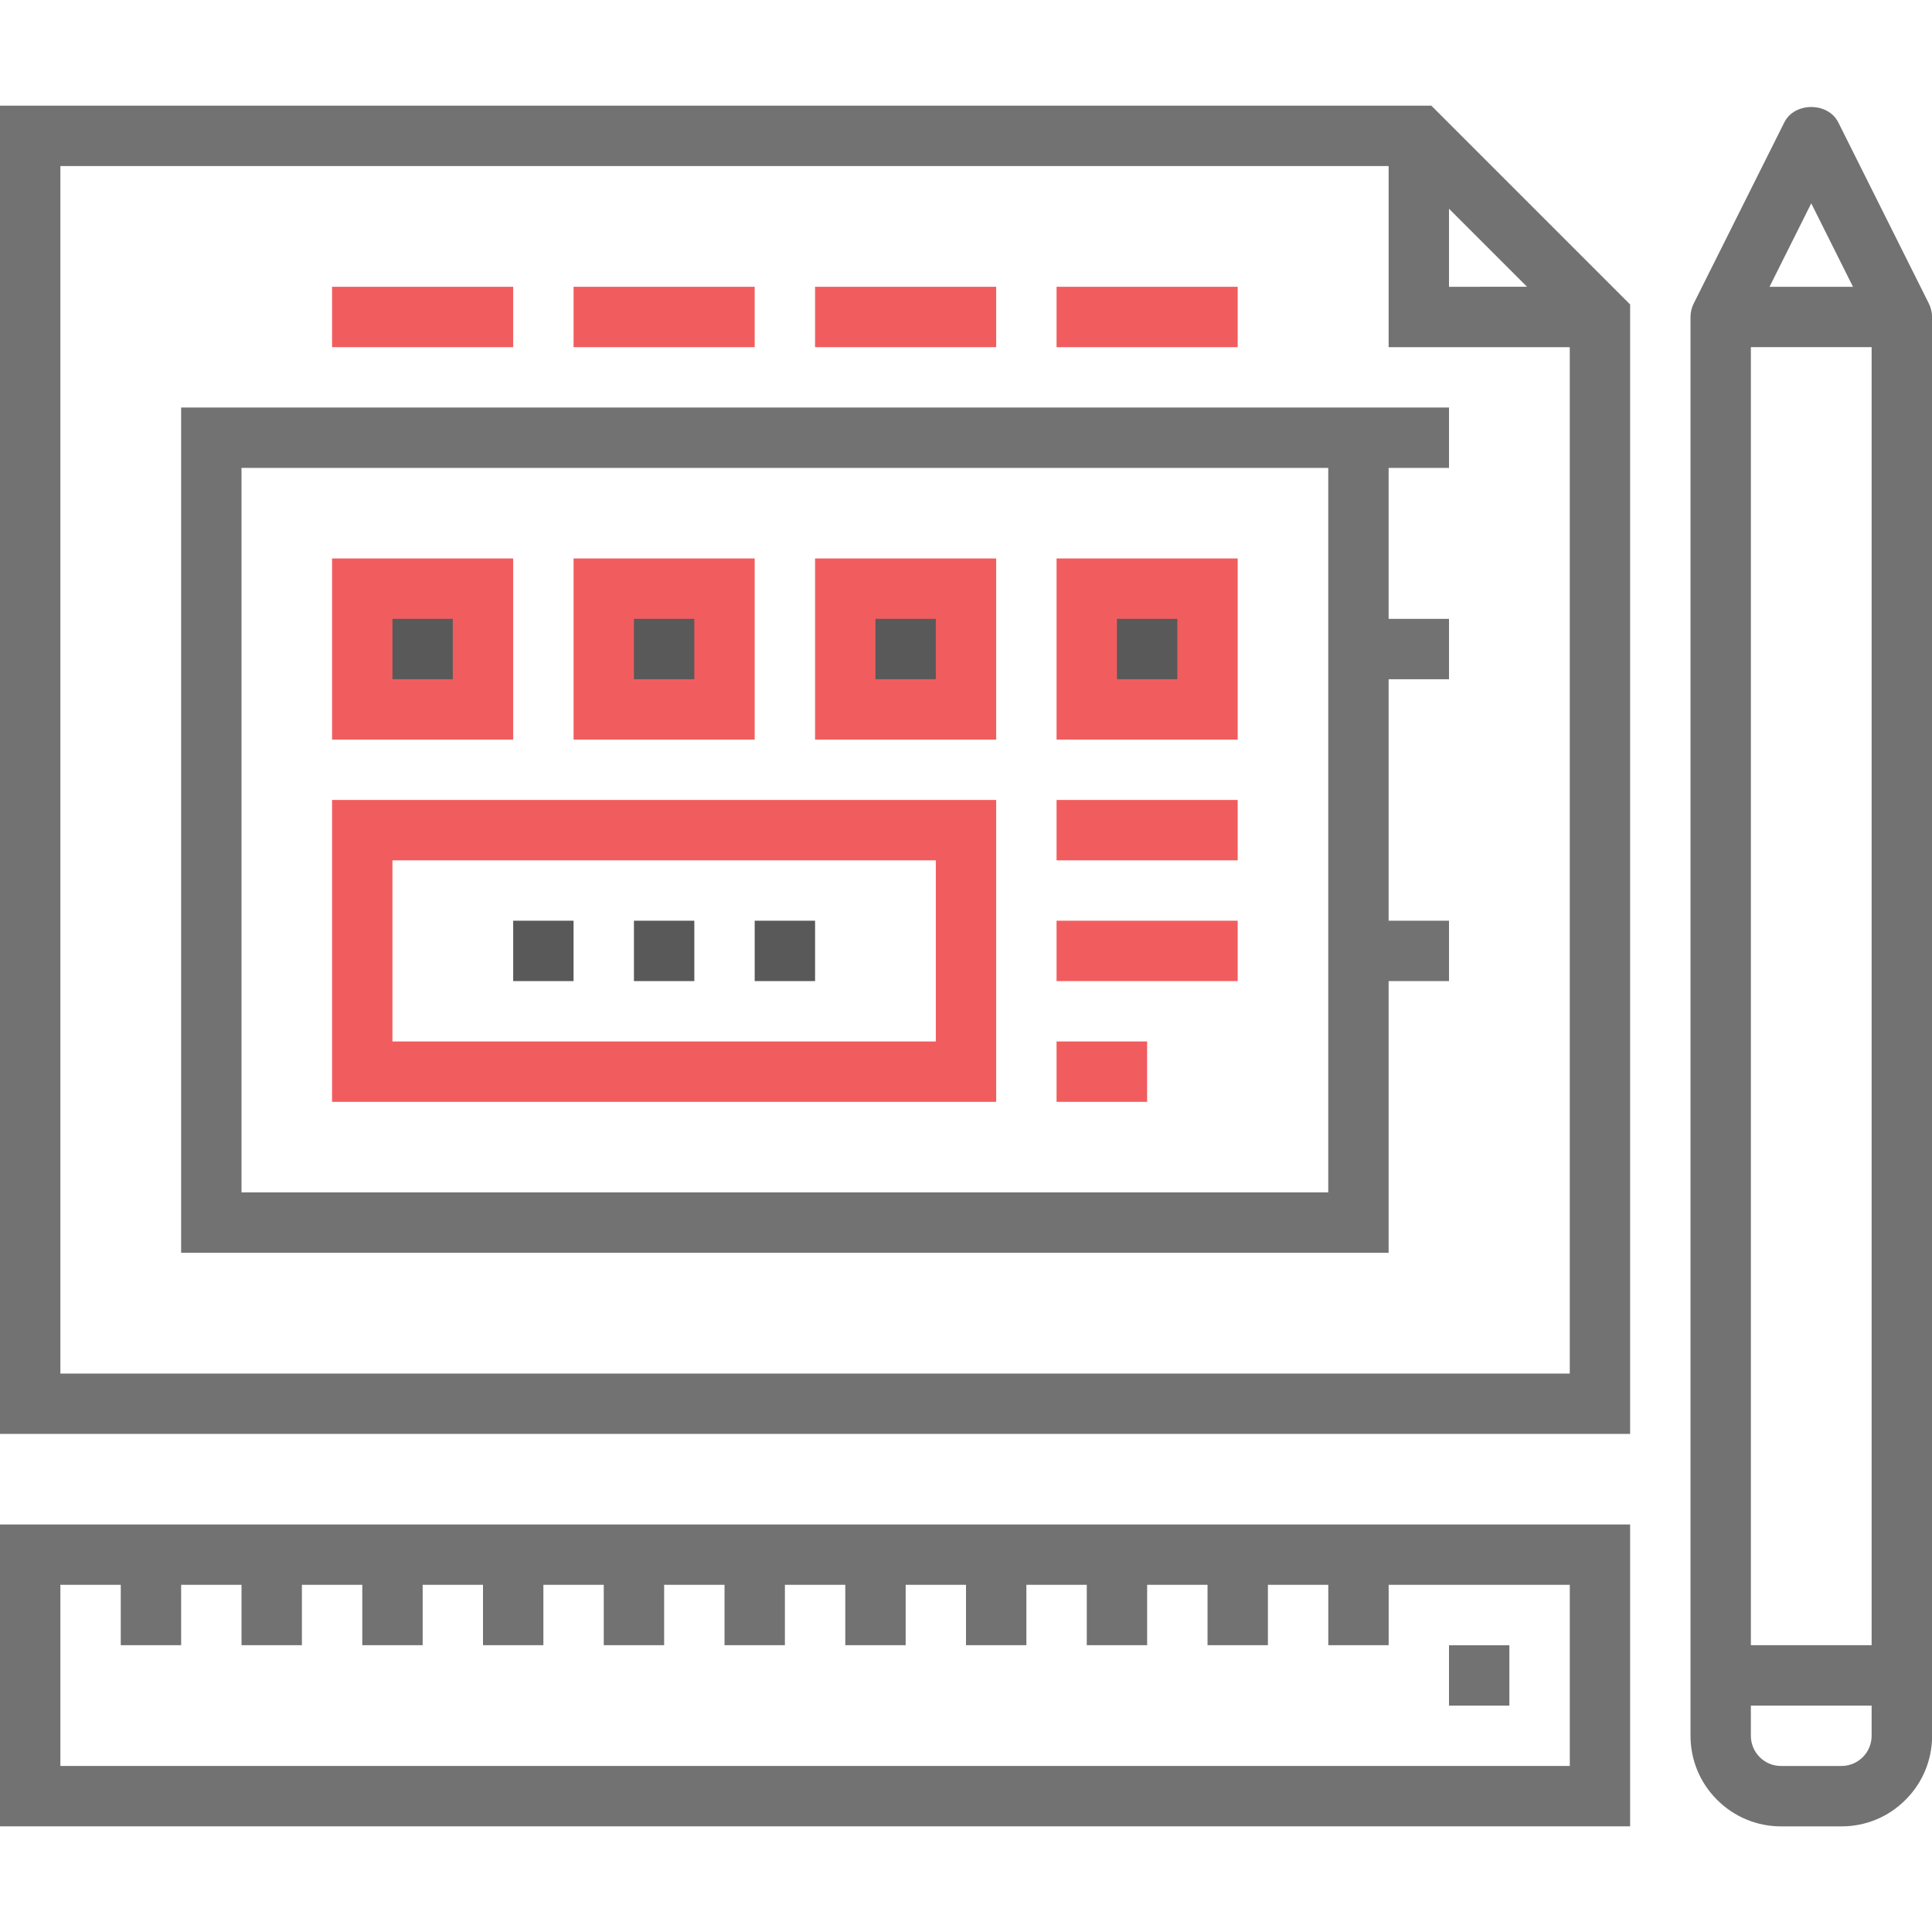 <?xml version="1.0" encoding="utf-8"?>
<!-- Generator: Adobe Illustrator 16.0.0, SVG Export Plug-In . SVG Version: 6.00 Build 0)  -->
<!DOCTYPE svg PUBLIC "-//W3C//DTD SVG 1.1//EN" "http://www.w3.org/Graphics/SVG/1.1/DTD/svg11.dtd">
<svg version="1.1" id="Layer_1" xmlns="http://www.w3.org/2000/svg" xmlns:xlink="http://www.w3.org/1999/xlink" x="0px" y="0px"
	 width="150px" height="150px" viewBox="0 0 150 150" enable-background="new 0 0 150 150" xml:space="preserve">
<g id="Layer_2">
</g>
<g id="Layer_1_1_">
	<path fill="#727272" d="M0,120.703v4.688v16.406h126.563v-23.438H0V120.703z M121.875,137.109H4.688v-11.719v-2.347h4.688v4.688
		h4.688v-4.688h4.688v4.688h4.688v-4.688h4.688v4.688h4.688v-4.688H37.5v4.688h4.688v-4.688h4.688v4.688h4.688v-4.688h4.688v4.688
		h4.688v-4.688h4.688v4.688h4.688v-4.688H75v4.688h4.688v-4.688h4.688v4.688h4.688v-4.688h4.688v4.688h4.688v-4.688h4.688v4.688
		h4.688v-4.688h14.063v14.063h-0.004V137.109L121.875,137.109z M112.5,132.422v-4.688h4.688v4.688H112.5z M149.754,23.562
		L142.723,9.5c-0.797-1.589-3.396-1.589-4.189,0L131.5,23.563c-0.165,0.323-0.249,0.684-0.249,1.047v110.156
		c0,1.877,0.733,3.646,2.062,4.971c1.326,1.328,3.096,2.063,4.973,2.063h4.688c1.877,0,3.646-0.731,4.971-2.063
		c1.328-1.323,2.063-3.094,2.063-4.971V24.609C150,24.246,149.916,23.885,149.754,23.562z M140.625,15.787l3.24,6.479h-6.48
		L140.625,15.787z M145.313,26.953v100.781h-9.375V26.953H145.313z M144.627,136.424c-0.445,0.441-1.033,0.686-1.658,0.686h-4.688
		c-0.625,0-1.213-0.241-1.658-0.686c-0.441-0.445-0.686-1.033-0.686-1.658v-2.344h9.375v2.344
		C145.313,135.391,145.068,135.979,144.627,136.424z M0,8.203v103.125h126.563V23.639L111.127,8.203H0z M112.5,16.205l6.061,6.061
		H112.5V16.205z M4.688,106.641v-93.75h103.125v14.063h14.063v79.688H4.688V106.641z M105.469,31.641H14.063v65.625h93.75V76.172
		h4.688v-4.688h-4.688v-18.75h4.688v-4.688h-4.688V36.328h4.688V31.64h-4.688L105.469,31.641L105.469,31.641z M103.125,92.578H18.75
		v-56.25h84.375V92.578z"/>
	<rect x="25.781" y="43.359" fill="#F15D5E" width="14.063" height="14.063"/>
	<rect x="30.469" y="48.047" fill="#59595A" width="4.688" height="4.688"/>
	<rect x="44.531" y="43.359" fill="#F15D5E" width="14.063" height="14.063"/>
	<rect x="49.219" y="48.047" fill="#59595A" width="4.688" height="4.688"/>
	<rect x="63.281" y="43.359" fill="#F15D5E" width="14.063" height="14.063"/>
	<rect x="67.969" y="48.047" fill="#59595A" width="4.688" height="4.688"/>
	<rect x="82.031" y="43.359" fill="#F15D5E" width="14.063" height="14.063"/>
	<rect x="86.719" y="48.047" fill="#59595A" width="4.688" height="4.688"/>
	<path fill="#F15D5E" d="M25.781,62.109v23.438h51.563V62.109H25.781z M72.657,80.859H30.469V66.797h42.188V80.859z"/>
	<rect x="25.781" y="22.266" fill="#F15D5E" width="14.063" height="4.688"/>
	<rect x="44.531" y="22.266" fill="#F15D5E" width="14.063" height="4.688"/>
	<rect x="63.281" y="22.266" fill="#F15D5E" width="14.063" height="4.688"/>
	<rect x="82.031" y="22.266" fill="#F15D5E" width="14.063" height="4.688"/>
	<rect x="82.031" y="62.109" fill="#F15D5E" width="14.063" height="4.688"/>
	<rect x="82.031" y="71.484" fill="#F15D5E" width="14.063" height="4.688"/>
	<rect x="82.031" y="80.859" fill="#F15D5E" width="7.031" height="4.688"/>
	<rect x="39.844" y="71.484" fill="#59595A" width="4.688" height="4.688"/>
	<rect x="49.219" y="71.484" fill="#59595A" width="4.688" height="4.688"/>
	<rect x="58.594" y="71.484" fill="#59595A" width="4.688" height="4.688"/>
</g>
</svg>
